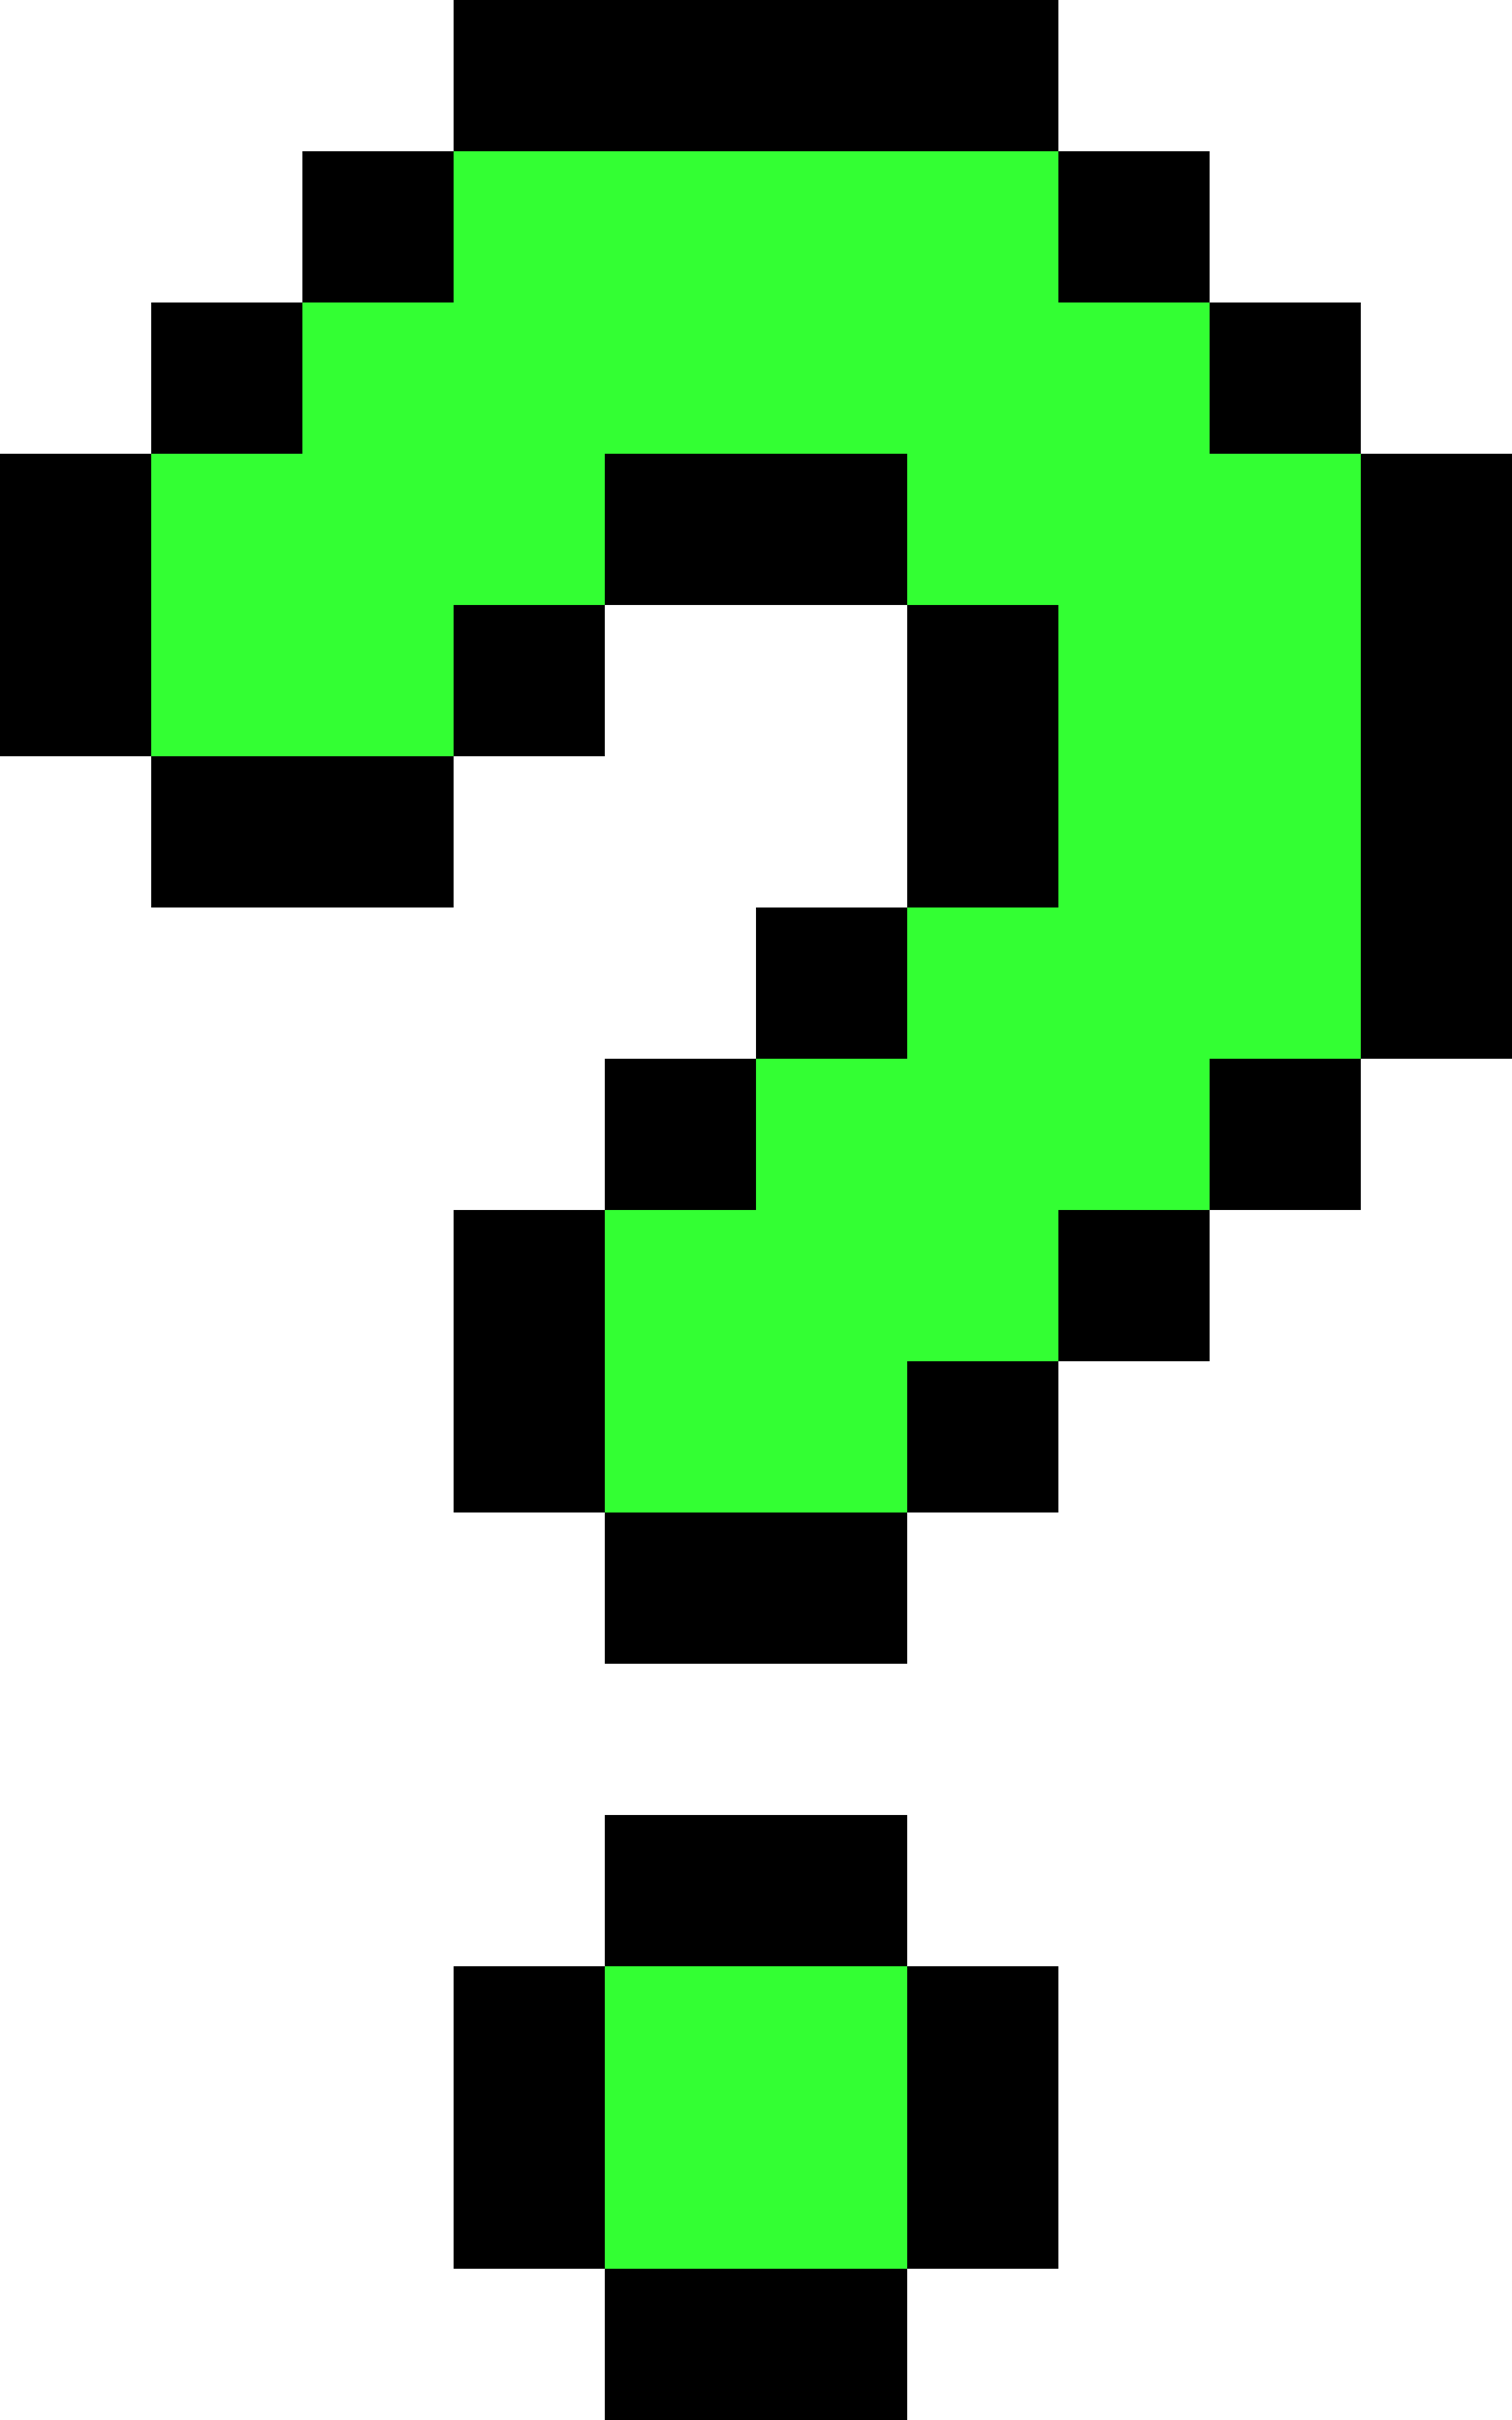<svg viewBox="0 0 20 32" fill="none" xmlns="http://www.w3.org/2000/svg">
<path d="M14 16H16V18H14V16Z" fill="black"/>
<path d="M16 14H18V16H16V14Z" fill="black"/>
<path d="M16 4H18V6H16V4Z" fill="black"/>
<path d="M14 2H16V4H14V2Z" fill="black"/>
<path d="M10 14H8V16H10V14Z" fill="black"/>
<path d="M10 14H8V16H10V14Z" fill="black"/>
<path d="M12 12H10V14H12V12Z" fill="black"/>
<path d="M14 18H12V20H14V18Z" fill="black"/>
<path d="M8 8H6V10H8V8Z" fill="black"/>
<path d="M4 4H2V6H4V4Z" fill="black"/>
<path d="M6 2H4V4H6V2Z" fill="black"/>
<path d="M18 14H20V6H18V14Z" fill="black"/>
<path d="M14 2V0H6V2H14Z" fill="black"/>
<path d="M2 6H0V10H2V6Z" fill="black"/>
<path d="M6 12V10H2V12H6Z" fill="black"/>
<path d="M8 6V8H12V6H8Z" fill="black"/>
<path d="M12 12H14V8H12V12Z" fill="black"/>
<path d="M6 20H8V16H6V20Z" fill="black"/>
<path d="M8 20V22H12V20H8Z" fill="black"/>
<path d="M8 24V26H12V24H8Z" fill="black"/>
<path d="M6 30H8V26H6V30Z" fill="black"/>
<path d="M12 32V30H8V32H12Z" fill="black"/>
<path d="M14 26H12V30H14V26Z" fill="black"/>
<path d="M6 8V10H2V6H4V4H6V2H14V4H16V6H18V14H16V16H14V18H12V20H8V16H10V14H12V12H14V8H12V6H8V8H6Z" fill="#33FF33"/>
<path d="M12 26H8V30H12V26Z" fill="#33FF33"/>
</svg>
